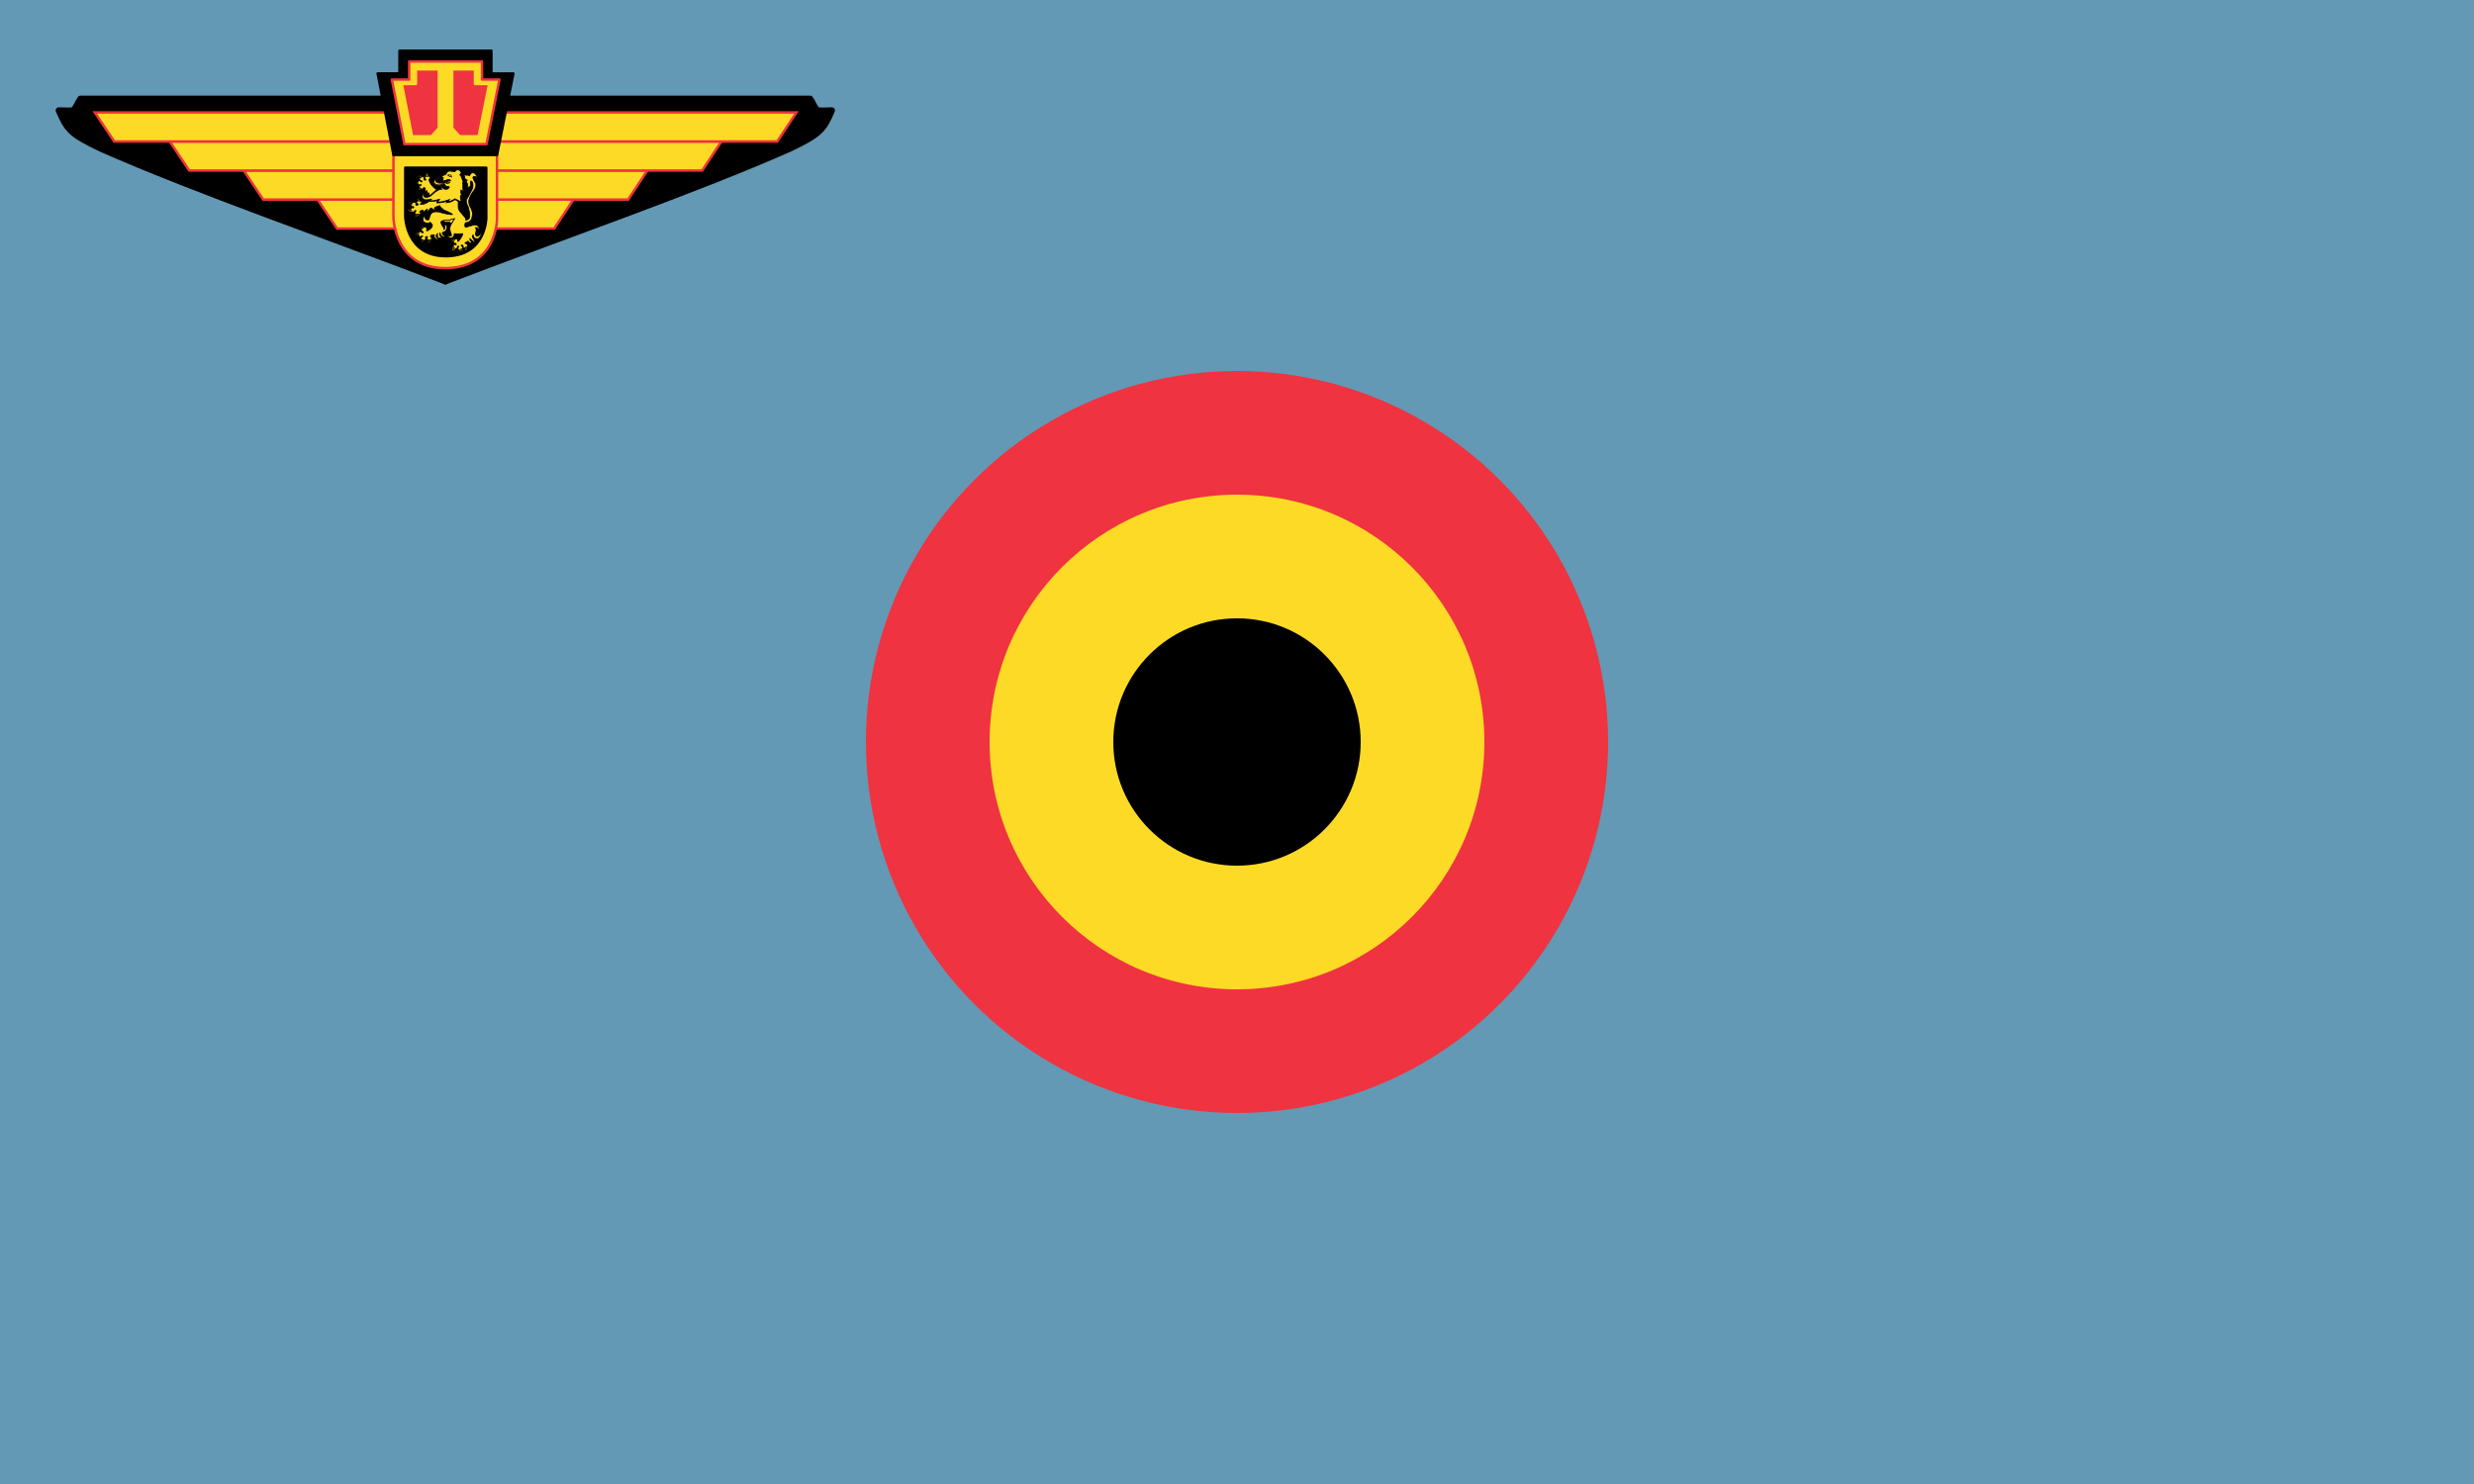 <svg height="1200" width="2000" xmlns="http://www.w3.org/2000/svg"><path d="m0 0h2000v1200h-2000z" fill="#6399b4"/><circle cx="1000" cy="600" fill="#ef3340" r="300"/><circle cx="1000" cy="600" fill="#fdda25" r="200"/><circle cx="1000" cy="600" r="100"/><g fill-rule="evenodd"><g stroke="#000"><path d="m360.002 79.841v147.642c-92.793-35.75-200.258-72.704-278.379-107.25-24.265-11.541-27.475-15.242-34.106-30.933 3.861-.007 7.722.358 11.532-.01 2.634-2.292 4.047-6.849 6.07-9.449h294.882z" stroke-linejoin="round" stroke-width="5.034"/><path d="m359.999 79.841v147.642c92.793-35.75 200.258-72.704 278.379-107.25 24.265-11.541 27.475-15.242 34.106-30.933-3.861-.007-7.722.358-11.532-.01-2.634-2.292-4.047-6.849-6.07-9.449h-294.882z" stroke-linejoin="round" stroke-width="5.034"/><g stroke-width="1.229" transform="matrix(.708 0 0 .793 6.02 650.008)"><path d="m451.771-673.38h95.933l15.086-67.249h-20.34v-18.817h-85.094v18.81h-20.237z" stroke-width="2.687"/><path d="m489.547-759.657h20.964v75.472l10.554 10.554h-42.146l10.621-10.621.005-75.405z" stroke-width="1.343"/></g></g><g fill="#fdda25" stroke="#ef3340"><g stroke-width="2.014"><path d="m256.748 161.347h206.82l-15.513 23.478h-175.615z"/><path d="m197.053 137.893h326.247l-15.513 23.478h-295.042z"/><path d="m137.251 114.415h445.92l-15.513 23.477h-414.715z"/></g><path d="m76.664 90.929h567.198l-15.513 23.478h-535.993z" stroke-width="2.014"/><path d="m318.083 125.39h83.692v52.241s-.417 39.155-41.797 39.181c-41.38.025-41.938-41.278-41.938-41.278l.043-50.143z" stroke-width="2.014"/></g><path d="m327.628 135.627h65.461v40.876s-.326 30.637-32.692 30.657c-32.366.02-32.802-32.298-32.802-32.298l.034-39.234z" stroke="#000" stroke-linejoin="round" stroke-width="2.014"/><g fill="#fdda25" stroke="#000" stroke-width="4.053" transform="matrix(.156 0 0 .147 327.454 130.591)"><path d="m292.344 221.7c-4.061-10.976-7.775-22.217-4.748-34.966l8.741 4.034c-6.559-9.85-8.934-23.01-6.527-34.653 2.682 1.453 8.071 6.399 13.251 9.101-6.144-13.448-2.898-26.897-3.362-40.345l-2.017-8.741 6.921-.197c-10.894-12.805-8.667-32.996-20.845-42.362l6.527-8.544c1.425-2.69-.412-5.379-1.345-8.069-3.292-7.76-9.809-9.548-15.466-12.579l-7.397 3.165-8.741 8.741c-15.785-3.659-22.407-3.391-29.586-3.362l-8.741 4.707-4.707 6.052-1.345 6.052-20.845 10.086c-.781 2.128-2.188 4.465.672 5.379 2.328 1.047 4.569 2.211 5.576 5.019-1.28 2.81-2.047 5.619-1.542 8.429.335 3.029.637 6.067 2.719 8.66 23.84-6.009 15.918-8.531 25.019-8.828 5.201.215 7.093.66 9.414 3.362l1.374 5.35c-3.876-.594-7.752-.186-11.628-2.493-7.206-.62-12.703 2.735-18.155 6.052-21.053 13.177-62.252 1.723-35.54-16.077 2.193-1.461 4.843-2.965 8-4.501-29.362-1.987-45.641 37.829-8.845 41.805 16.604 1.231 19.777-4.177 34.043-9.152 4.177 1.052 3.088 8.095 5.031 8.364 1.006 2.605 3.505 3.885 5.773 5.228 7.631-.301 13.715.41 15.072 3.247 1.31 2.112.527 3.177-.672 4.034-2.341 3.856-5.688 6.706-9.93 8.66-4.904.852-9.808.192-14.712-.156-8.688-5.076-12.489-10.152-16.22-15.228-.243 5.885-.159 13.107 2.058 16.532-7.741-.142-14.888 1.797-21.361 6.093-12.695 7.657-25.209 19.658-36.113 30.299-8.385 3.953-16.51 9.073-26.102 7.593-17.125-8.575-8.13-17.789-5.379-23.534-6.291.345-8.871 5.949-11.39 13.211-.406 6.145-.283 11.45 3.084 16.966 7.002 6.267 11.637 5.918 16.138 6.765 10.874-.493 20.887-2.277 30.496-4.666-6.857 3.927-9.081 6.023-9.692 8.701 24.165 3.754 33.629-4.913 50.431-7.397-3.5 5.042-9.021 10.372-8.463 14.834 28.279 1.541 50.14-11.601 59.132-13.883-3.696 4.006-7.117 7.943-3.362 10.086 12.249.258 27.706-10.58 31.013-13.686 10.241 4.764 20.956 12.447 34.293 16.81z"/><path d="m231.983 113.47c-5.906-.202-12.146-.24-20.677 4.371 1.515 1.391 3.124 3.587 5.043 3.362h5.547c6.291-1.845 9.165-4.545 10.086-7.733z"/><path d="m225.931 109.099-10.086-.672c-9.855 5.135-19.366 10.18-30.931 11.095-18.356.801-38.322-10.67-16.474-26.056-31.452 12.241-19.868 38.877 13.448 34.966 21.537-9.016 29.363-12.888 44.043-19.332z"/><path d="m164.405 155.664c-20.846-14.839-35.071-32.793-40.681-54.802 1.121-3.368 3.362-6.045 6.724-8.069l.336-4.707c-2.754-1.729-5.08-3.886-6.052-7.397-1.146-5.367-4.58-9.589-7.397-14.121-3.71-3.459-7.255-3.315-10.086-3.698.812 5.491-.065 10.983-1.009 16.474-1.014 4.588-2.684 8.3-5.043 11.095l5.716 8.069.841 3.698-8.405-.336c-1.76-1.143-1.462-2.8-1.513-4.371l1.681-6.388c-.013-2.739-1.957-4.513-3.698-6.388l-5.379-.336c-5.29-7.865-13.662-5.974-21.517-5.716-.625 1.169-1.738 1.848-.672 4.707l7.397 7.397.336 11.431c2.316 2.216 5.107 4.037 10.086 4.034 3.062 5.463 1.277 6.725-2.353 6.388-3.425-.622-3.644-3.809-5.043-6.052-3.594-1.419-5.348-1.365-6.724-1.009l-5.379 6.052c-4.698.572-7.854 1.558-10.759 4.371.525 3.449 3.355 4.015 5.547 5.379 2.463-.049 4.535 1.076 6.556 2.353.833 1.937 2.327 3.711 4.034 5.211 3.954-1.24 7.695-2.055 10.759-1.513 2.888.918 3.274 2.221.336 4.034-6.043-.22-7.75 1.728-9.414 3.698.897 3.586.897 6.5 0 8.741-3.138 6.1-6.276 8.863-9.414 12.44 4.897.269 9.67.287 14.121-.336 2.255-1.094 4.565-2.077 6.388-4.034h6.724c1.457-1.989 2.914-4.403 4.371-7.733 2.658-.328 5.037-1.56 9.414 3.698-.274 5.512-1.409 10.737-3.026 15.802 4.156 1.219 7.482-1.295 10.759-4.034 1.334 6.137.32 10.125-.336 15.466 4.931-3.026 8.293-4.034 10.086-3.026l3.698 15.802c13.316-7.63 24.684-23.767 37.991-32.276z"/><path d="m109.603 82.371c3.698-1.24 7.397-1.338 11.095-.336v-3.194c-2.526-5.54-5.935-9.757-10.254-12.608.33 5.532.587 11.045-.841 16.138z"/><path d="m85.901 85.397c-2.449 3.051-5.352 3.835-8.237 4.707-1.167-3.199-3.26-5.935-6.22-8.237 2.546-.579 5.147-1.077 8.573-.336 2.156.703 4.57.634 5.884 3.866z"/><path d="m66.401 114.31c-1.045 1.756-1.52 3.397-.336 4.707-2.185.063-4.371.353-6.556-2.185 1.188-2.228 3.937-2.504 6.892-2.522z"/><path d="m76.655 145.241c1.756 1.968 3.963 3.634 7.06 4.707-2.055 1.399-4.068 2.926-6.556 3.026-1.978.774-4.301.165-6.724-.841 3.226-1.721 4.749-4.293 6.22-6.892z"/><path d="m276.723 222.67c-4.778-5.795-11.04-9.735-17.592-13.313-13.588 11.015-29.772 16.771-46.01 17.563 2.219-2.852 5.949-5.371 6.436-9.956-16.277 6.801-34.626 11.16-55.38 10.797.587-4.438 2.89-8.875 5.23-13.313-11.617 3.147-23.595 6.137-45.309 4.894-10.477 8.197-21.01 16.361-43.743 17.117-2.012-.5-1.044-2.489-.475-4.279 2.871-1.51 4.757-4.99 6.767-8.222-1.963-2.67-4.024-5.242-7.747-6.152-1.407-4.54-4.241-9.08-7.886-13.62-2.433-1.509-4.194-.743-6.628-.504-.132 5.221-.411 10.441.754 15.662-3.19 1.568-5.813 2.649-6.796 5.984 2.239 3.155 4.562 6.247 8.558 8.083.468 2.2 1.337 4.56-.336 5.903-3.645 1.882-7.291 2.178-10.936.475-.245-5.116 3.353-11.588-3.804-14.264-8.751-1.212-16.866-.516-24.724.951-1.725.039-2.951 1.075-4.246 1.973-1.082 1.244-1.243 2.488-.984 3.733 3.996.838 7.976 1.707 10.657 5.172 1.454 3.702.353 5.631.053 8.895l4.095 1.86 5.64-.236c5.164 2.853 2.732 5.706.475 8.558-4.757-1.109-7.946-2.219-10.936-3.328.659 4.404-.331 6.829-1.902 8.558-5.389 1.886-10.777 2.25-16.166 1.902 1.093 5.739 7.446 9.286 13.789 12.838 4.006 1.492 6.816 1.19 9.034 0 5.277-.26 9.269.398 11.411 2.377.444-3.011.264-6.023 2.377-9.034 2.59-1.431 4.48-.762 6.181.475.265 4.974-3.534 7.626-6.181 10.936.14 3.659.61 7.071 4.279 8.083-1.497 5.623-2.136 10.961-.951 15.69 8.971-1.482 15.504-6.485 20.445-13.789 3.684-2.691 7.813-5.133 7.607-9.985-3.562-1.629-7.403-3.207-6.181-5.706 5.844-6.112 12.112-8.036 18.851-6.546 1.658 5.965-2.817 7.842-4.755 11.411 3.356-.415 6.205-1.21 7.776-2.963 5.145-6.007 10.635-11.437 17.117-15.215 1.912.574 2.678 1.913 1.902 4.279l-9.173 8.64c5.558 1.698 9.685-1.742 14.374-4.39 6.34-10.064 11.755-16.046 15.412-14.908 2.994 6.483 10.73 10.413 19.494 13.789l-5.398-11.69c4.294-9.312 18.324-10.511 27.577-15.69 4.159 9.276 12.356 16.716 21.396 23.773 16.201 8.826 43.75 18.914 45.645 26.151-26.72.541-51.055-10.043-76.55-15.215-20.745-2.406-27.623 4.326-32.807 8.083-9.137 12.379-8.63 23.151-12.838 34.709-3.962 2.411-7.924 2.111-11.887 1.426-10.065-6.029-9.664-13.43-8.669-21.228-6.614 2.128-10.836 10.252-10.46 21.396.6 7.508 5.11 12.009 11.522 15.047 9.299 4.209 18.158 5.444 25.675-2.377 5.682 4.432 9.818 9.968 12.362 16.641-1.561 19.703-23.642 29.405-29.479 31.856-1.98-3.328-.526-6.657 0-9.985-.124-3.98-1.415-7.375-3.328-10.46l-9.034-.475c-4.474-7.912-12.02-4.155-18.543-4.279 2.27 3.118 5.654 5.291 6.32 10.014-.808 4.676-3.703 5.873-5.706 8.558 6.591 6.39 9.984 9.902 12.112 12.276 1.121 4.26-1.155 3.762-2.603 4.169-2.924 2.181-7.606-4.43-11.411-6.657-3.189-.241-6.378 1.132-9.567 3.578-11.753.767-14.06 8.356-18.149 14.658 5.527.173 11.093-.828 15.354 1.033 4.042 3.687 7.953 7.335 7.607 9.706 4.055.419 7.107-1.419 9.37-5.033 5.081-.509 6.477.658 6.657 2.377-6.345 3.15-11.228 6.391-10.46 9.985l4.279 6.181c-1.644 4.596-1.53 9.192-.951 13.789 1.58 4.235 2.652 3.901 3.804 4.279 5.148-7.588 6.869-8.895 9.509-11.887 8.902-2.191 10.339-8.689 7.607-17.592 2.308-5.1 6.407-4.376 10.46-3.804.387 4.923-.297 9.846-2.152 14.768 2.223 2.883 3.396 3.012 6.512 3.66-.779 5.58-1.595 10.636.701 15.777 9.811-1.331 9.505-9.407 13.313-14.74 2.917-3.091 3.184-8.098 2.963-11.637l-6.123-9.73c3.544-7.568 11.093-8.975 20.445-7.607-2.254 3.962-.65 7.924-.475 11.887 5.149 4.525 10.038 10.352 14.74 17.117 1.09-3.264 2.937-5.96 2.377-10.46-4.215-5.05-8.19-10.021-7.132-13.313.321-7.6 4.357-7.768 7.132-10.46-1.354 4.913-.863 9.826 0 14.74.215 3.966 2.407 6.834 6.657 8.558 8.873-2.375 13.553.493 19.019 2.377-.46-3.983-3.599-7.371-8.083-10.46-7.532-2.649-5.784-7.038-6.657-10.936-.596-5.512.821-6.326 1.426-9.034 3.552 3.466 3.673 9.677 5.23 14.74 9.118 4.997 13.773 5.531 19.019 6.657 1.568-1.274 1.596-3.06.475-5.23-3.62-2.677-7.658-4.311-10.46-9.034-3.535-5.328-1.682-7.718-.475-10.46 7.597-2.688 15.626-4.967 16.305-9.817 4.774-5.875 6.56-13.168 7.132-20.921-2.589-8.097-6.436-13.794-13.928-12.53 1.429 5.072 3.91 10.143 2.853 15.215 1.328 7.357-2.813 8.698-5.706 11.411.399-3.032.429-5.971-.951-8.558-6.744-10.458-14.775-20.631-13.789-32.807 2.671-6.657 8.023-7.062 13.313-7.607l29.926-.841c9.387-5.532 17.593-6.341 26.151-8.558-9.404 17.052-21.057 33.824-23.745 51.716.528 9.827 1.987 18.537 4.755 25.675 5.01 8.412 2.787 12.001 2.853 17.117-4.42 2.092-11.53-.657-18.068-2.377-1.537 6.571 5.127 9.766 10.936 13.313 9.641-.196 12.057-1.836 15.215-3.328 5.868-5.149 7.043-12.645 7.607-20.445 14.74 2.089 28.807 1.316 43.546.279-.548 14.106-13.124 28.211-21.396 42.317-2.92.718-5.258.66-5.509-2.18l1.426-3.328c.62-2.562-.287-4.513-1.902-6.181-9.744-.78-19.325-2.13-29.926.086-2.077 1.985-3.934 3.97-3.804 5.955 5.915 2.899 10.052 5.798 13.284 8.698.642 2.683 1.331 5.293 2.853 6.657l9.985 1.426c1.098 2.694 1.64 5.389.951 8.083-4.268-.032-8.05-1.526-11.887-2.853-2.203 2.611-5.288 5.087-1.902 8.558-4.445 2.973-5.746 5.552-6.657 8.083-1.327 5.868-.897 10.681 0 15.215.424 3.325 2.578 4.058 4.755 4.755 5.32-6.157 10.042-11.417 10.936-10.936 3.694-4.183 6.159-2.833 9.034-3.328 1.511-4.651 1.711-11.399 5.23-12.838 1.866.23 4.085-.246 3.804 4.279-3.861 3.17-4.364 6.34-5.706 9.509 5.191 4.011 8.823 7.848 9.985 11.411 6.551 4.596 12.386 7.045 17.592 7.607-1.531-5.846-2.028-11.348-4.755-17.592 3.741-2.048 2.933-4.665 3.328-7.132-.704-2.239-1.459-4.492-5.23-7.607-2.17.707-2.411-1.961-2.853-4.279 4.636-3.361 7.058-1.407 9.509.475 1.237 2.156 1.528 3.996 1.426 5.706-1.546 2.219-.619 4.438.475 6.657 3.286.602 7.005-.095 9.034 4.279-.925 6.29-.222 10.463 3.328 10.936 2.986-1.464 4.988-4.405 6.181-8.558 2.026-8.095 2.565-16.684 1.902-25.675-2.81-2.622-5.879-4.725-10.46-3.804-2.309-2.685-1.112-4.868 2.853-6.657 6.219-1.088 8.625-4.354 11.887-7.132 3.011 2.537 7.367 11.568 10.379 9.961 5.703.236 6.865 5.212 8.083 5.706l-.394-11.387c-5.594-4.138-10.058-9.053-8.558-18.068l10.46 10.936c7.216.576 7.302 6.088 9.034 10.46 3.3-1.176 4.613-4.734 5.706-8.558-5.238-7.288-10.21-14.652-12.362-22.822-1.843-7.505 1.984-6.82 3.804-9.034 1.344 8.943 5.11 14.979 10.936 18.543 6.466 1.9 12.436 2.562 17.117 0 7.428-7.62 14.358-15.519 14.74-27.102-11.068 7.721-23.94 27.415-30.43 4.755-1.009-5.949.773-11.1 2.853-16.166.615-7.199-.283-14.701-1.902-22.347 4.209.052 7.608 2.534 10.936 5.23 1.498 3.405 2.344 7.463 3.439 11.272 1.702-5.095 3.607-10.103 2.267-16.502-5.235-10.556-13.245-15.748-25.2-13.313-15.239 3.342-27.623 8.809-43.071 13.284-7.292-5.15-5.369-14.74-2.099-25.171 14.947-1.44 24.498-8.593 31.856-18.068 3.304-10.655 4.444-22.288 5.955-35.631-3.485-11.896-5.84-23.793-13.563-35.689-7.414-16.107-6.615-26.162-5.706-36.136 5.425-23.152 16.452-39.502 28.053-55.154 4.491-9.752 9.252-19.256 8.083-34.234-5.905-13.004-20.168-33.617-14.096-36.64 1.131-5.331 4.642-3.534 7.915-3.299 6.23.08 9.657 4.645 13.789 8.083.897-5.411-4.989-12.696-9.231-20.248-3.495-5.146-8.864-7.613-15.494-8.28-10.27 1.767-12.25 9.752-15.69 16.641-4.807-2.914-10.608-4.407-18.543-2.853-4.161-.223-6.6-4.464-9.509-7.607-.349 7.217.992 14.152 3.328 20.921 1.152 4.573 2.5 9.036 7.607 11.411l5.706 1.902c-2.053 3.492-6.333 5.499-4.755 11.411 3.691 5.013 6.562 10.261 7.132 16.166-.284 4.946-2.237 8.223-4.279 11.411 4.748.15 9.375.15 12.362-1.902 3.739-1.478 5.079-4.875 6.657-8.083-.47-7.766-2.013-15.532 0-23.298 4.205-.839 6.559 1.097 8.083 4.279 6.718 13.65 3.127 22.448 2.853 32.807-8.568 21.238-21.215 42.475-31.856 63.713-3.017 8.982-.81 17.093 1.426 25.2 8.346 15.886 10.085 27.997 12.362 40.415 4.518 11.603 1.285 22.56.951 33.758.063 4.03-1.682 6.769-4.755 8.558-3.905 2.982-8.539 4.992-13.789 6.181-.948-5.864-.967-11.728-6.181-17.592-15.482-19.325-36-39.001-33.283-57.056-.031-8.674-1.453-17.812.951-25.675z"/><path d="m68.23 206.979c-1.163 3.249-1.053 6.498.951 9.747 2.707 1.385 4.526.107 6.657-.238-1.588-3.644-3.516-7.117-7.607-9.509z"/><path d="m27.339 229.326c3.645-1.963 7.291-3.454 10.936-1.664.079 2.338.03 4.611-2.377 5.706-2.448-2.965-5.489-3.563-8.558-4.041z"/><path d="m21.158 265.938c3.34 2.913 6.909 5.444 12.124 5.23.021-1.981.204-3.962-2.853-5.943z"/><path d="m58.958 289.235c.098 3.892-1.556 6.909-2.615 10.223 5.009-2.191 9.71-4.896 12.838-10.223-3.408.983-6.815 1.527-10.223 0z"/><path d="m88.199 358.416c-.712 3.122 1.928 5.574 4.279 8.083l4.279-5.943c-1.923-2.262-4.733-3.047-8.558-2.14z"/><path d="m70.607 392.888c-4.478.275-8.438 2.105-11.649 6.181 4.682-.062 8.629.857 11.411 3.328.964-2.949 1.764-5.938.238-9.509z"/><path d="m87.962 429.023c-1.772 4.2-.924 8.4-.238 12.6 2.514-2.609 5.132-5.061 6.419-9.509-2.06.42-4.121-.986-6.181-3.091z"/><path d="m124.097 430.687c1.29.849 3.547.732 7.37-.951-.677 4.931-3.733 8.673-6.894 12.362-.682-3.804-3.248-7.607-.475-11.411z"/><path d="m257.228 428.785c-5.719-.978-10.265.392-14.74 1.902 5.822 1.981 7.037 3.962 9.272 5.943 3.902-2.199 4.653-5.029 5.468-7.845z"/><path d="m250.096 469.2c-1.975 5.292-2.62 10.319-1.426 14.977 3.354-2.721 6.062-5.765 6.894-9.747-.313-1.743-2.641-3.487-5.468-5.23z"/><path d="m284.33 484.891c2.082-2.868 4.733-4.026 8.083-3.091 1.664 4.041 3.067 7.996 2.853 11.411-4.434-1.197-7.751-4.625-10.936-8.321z"/><path d="m312.145 473.955 1.491-2.121c.848.003 2.662-1.924 4.215-2.396.251 4.552-.253 8.601-1.902 11.887-1.268.457-2.536-4.36-3.804-7.37z"/><path d="m220.142 75.512c1.644-3.248 15.097-2.381 14.977-1.902 3.963 1.299 4.263 4.064 4.992 6.657l.475 3.091-1.664-1.902c-1.427 1.347-3.378 1.382-5.23 1.664l-2.14.238c-2.625-1.908-3.917-4.577-4.992-7.37-2.815.01-4.428-.28-6.419-.475z"/><path d="m200.716 324.944c.159 13.252 17.053 9.769 30.259 6.892-.978 6.8 2.492 8.556 12.608 4.707l11.431-21.349c-7.697 2.042-14.702 2.043-25.72 8.237-9.525 1.093-18.62.462-28.578 1.513z"/></g><g stroke-linejoin="round"><g stroke-width="2.014"><path d="m318.087 125.295h83.724l13.166-65.86h-17.751v-18.428h-74.264v18.422h-17.661z" stroke="#000"/><path d="m326.918 116.564h66.378l10.439-52.215h-14.074v-14.611h-58.879v14.605h-14.002z" fill="#fdda25" stroke="#ef3340"/><path d="m333.092 110.219h53.849l8.468-42.3h-11.417v-11.836h-47.765v11.832h-11.359z" fill="#ef3340" stroke="#fdda25"/></g><path d="m354.297 55.951h11.768v47.472l5.924 6.639h-23.657l5.962-6.681.003-47.429z" fill="#fdda25" stroke="#fdda25" stroke-width="1.007"/></g></g></svg>
